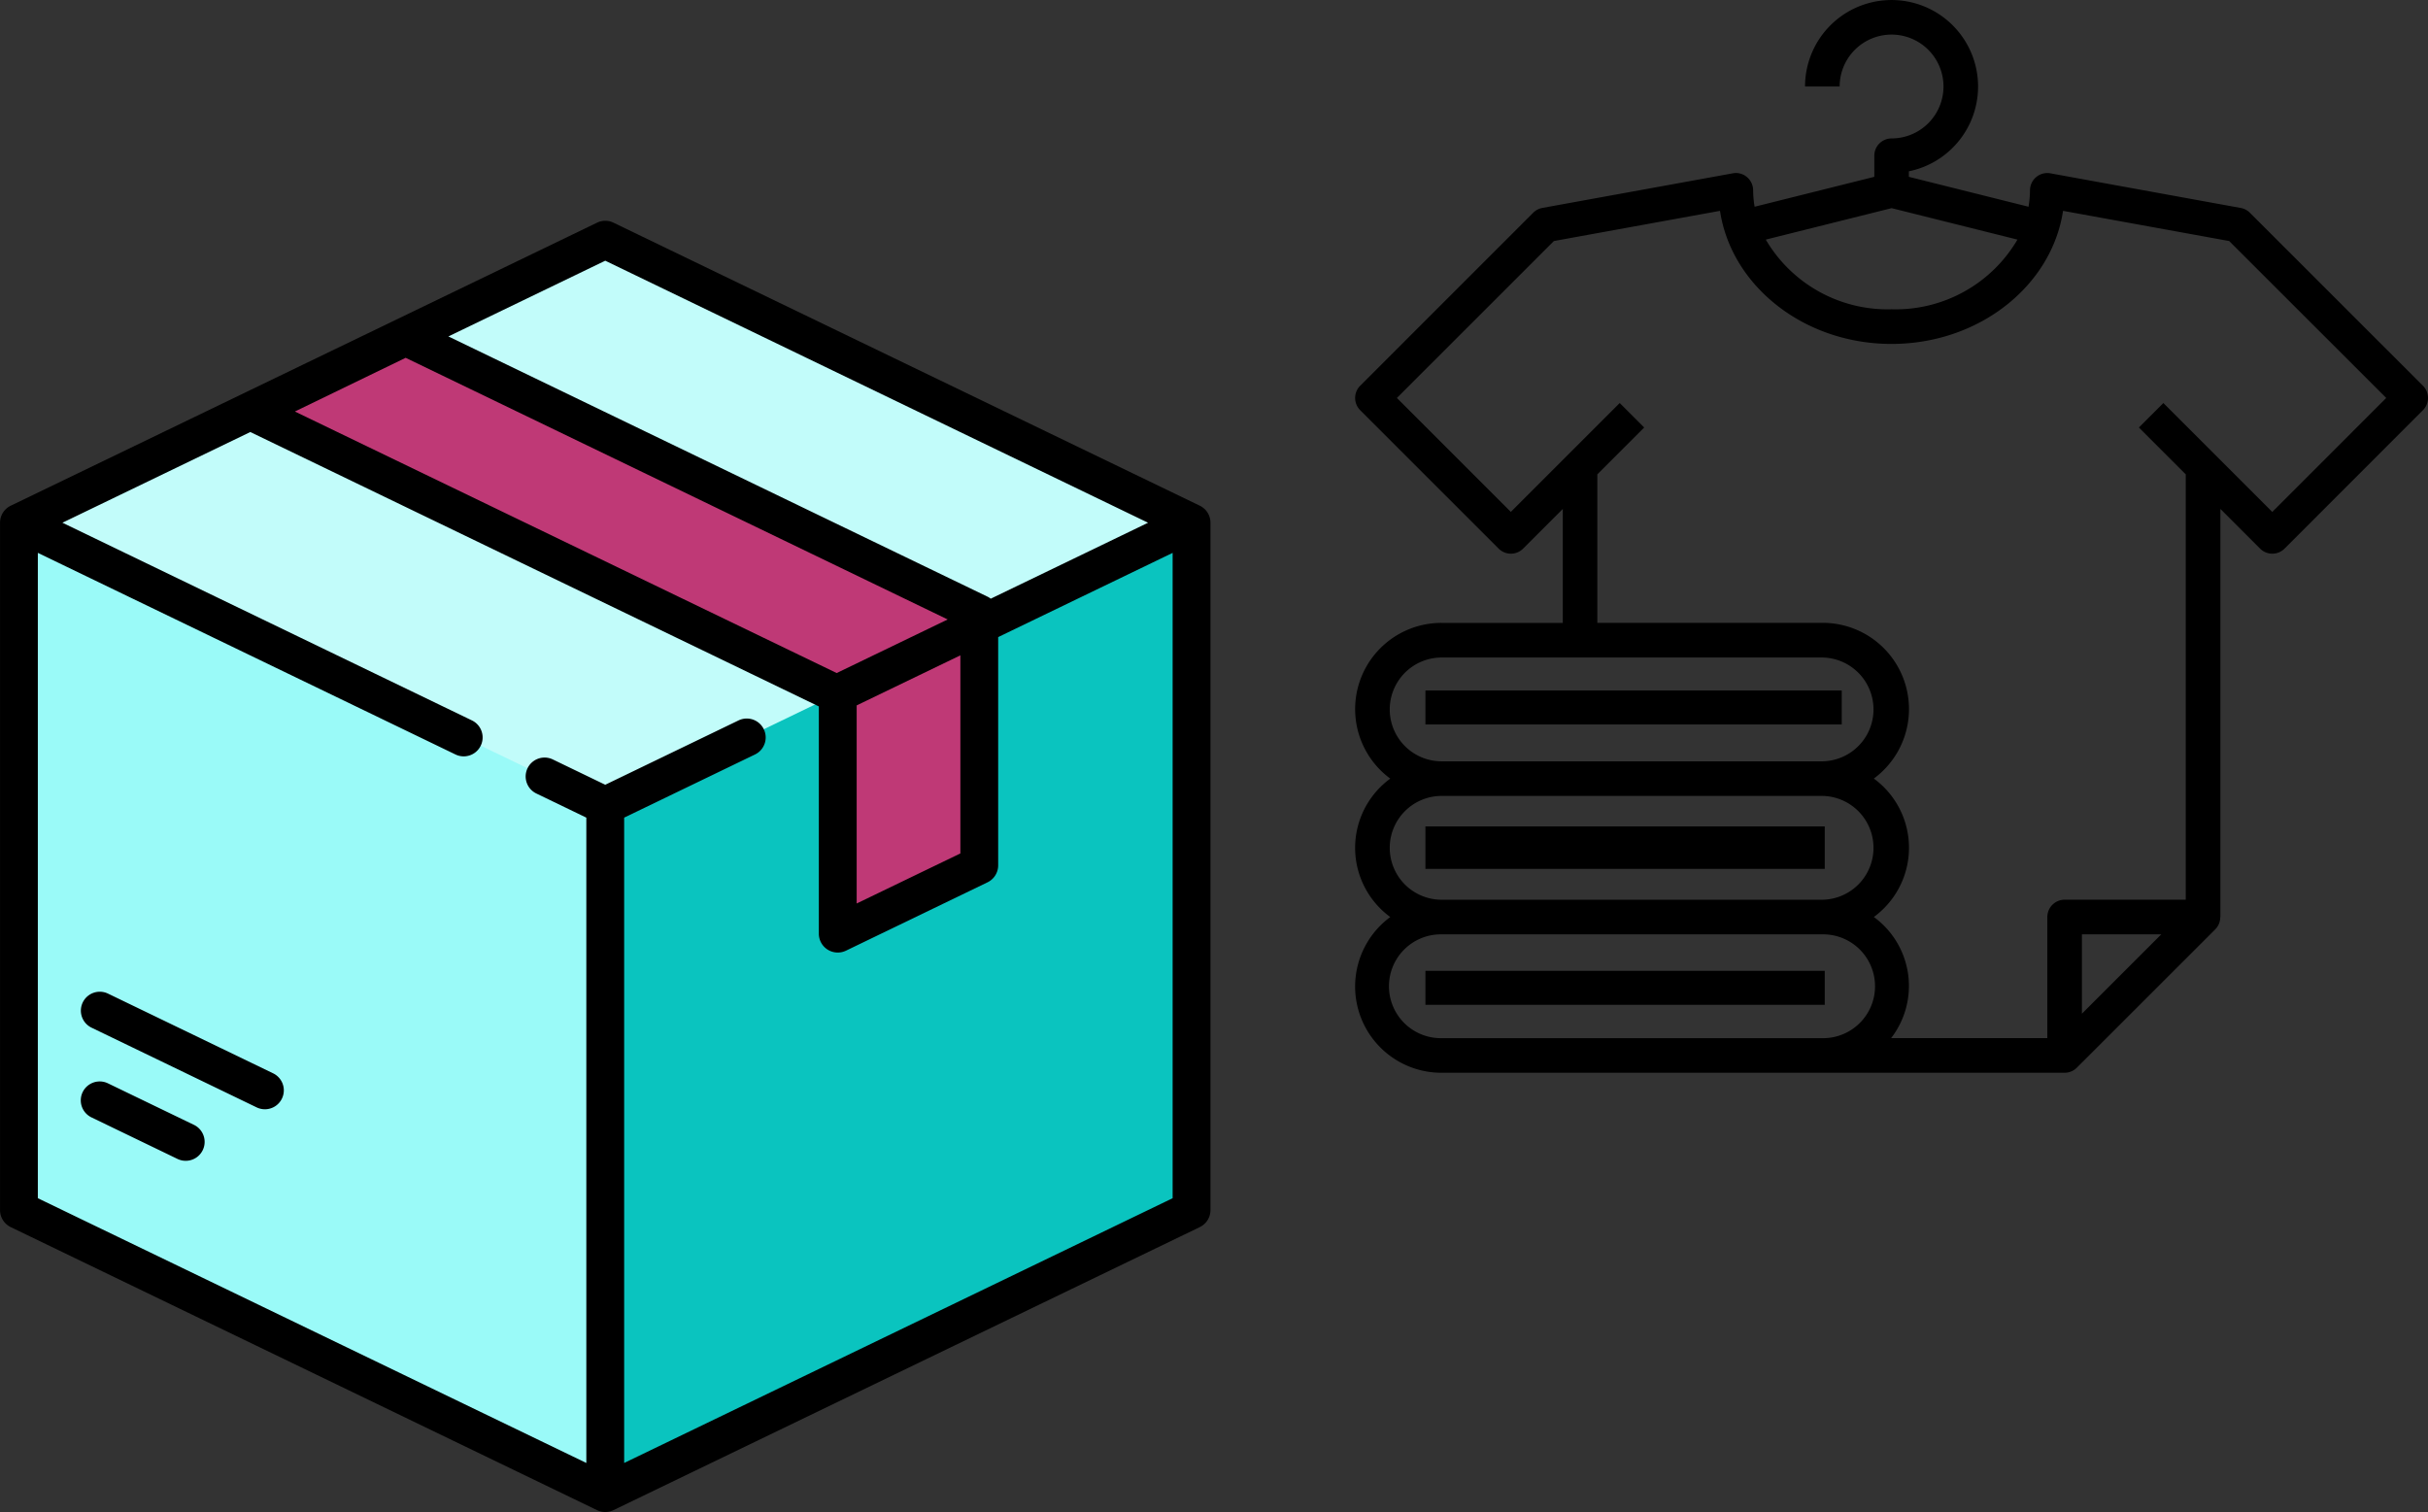 <svg xmlns="http://www.w3.org/2000/svg" width="214.516" height="133.603" viewBox="0 0 214.516 133.603">
  <rect x="0" y="0" width="214.516" height="133.603" fill="#333333" stroke="none"/>
  <g id="img2" transform="translate(-225 -1653.351)">
    <g id="caja" transform="translate(208.968 1672.86)">
      <path id="Trazado_156670" data-name="Trazado 156670" d="M73.782,9.626,24.542,33.4a1.786,1.786,0,0,0-1.01,1.609V93.5a1.787,1.787,0,0,0,1.01,1.609l49.24,23.771a3.572,3.572,0,0,0,3.106,0l49.24-23.771a1.786,1.786,0,0,0,1.01-1.609V35.005a1.787,1.787,0,0,0-1.01-1.609L76.888,9.626A3.572,3.572,0,0,0,73.782,9.626Z" transform="translate(-5.829 -7.204)" fill="#c2fcfa"/>
      <path id="Trazado_156671" data-name="Trazado 156671" d="M23.829,120.368a1.778,1.778,0,0,0-.3.978v58.492a1.786,1.786,0,0,0,1.01,1.609l49.24,23.771a3.571,3.571,0,0,0,1.553.355v-60.34Z" transform="translate(-5.829 -93.545)" fill="#9afaf8"/>
      <path id="Trazado_156672" data-name="Trazado 156672" d="M307.506,120.368a1.779,1.779,0,0,1,.3.978v58.492a1.786,1.786,0,0,1-1.01,1.609l-49.24,23.771a3.572,3.572,0,0,1-1.553.355v-60.34Z" transform="translate(-186.494 -93.545)" fill="#0ac4bf"/>
      <path id="Trazado_156673" data-name="Trazado 156673" d="M181.029,70.969,129.343,46l-13.625,6.6,51.8,25.008Z" transform="translate(-77.472 -35.749)" fill="#bf3976"/>
      <path id="Trazado_156674" data-name="Trazado 156674" d="M348.185,164.7v19.374a.893.893,0,0,0,1.282.8l11.218-5.415a1.786,1.786,0,0,0,1.01-1.609v-19.8Z" transform="translate(-258.137 -122.832)" fill="#bf3976"/>
      <path id="Trazado_156675" data-name="Trazado 156675" d="M122.035,25.174,70.233.167a1.672,1.672,0,0,0-1.453,0l-51.8,25.008a1.671,1.671,0,0,0-.945,1.505V87.414a1.671,1.671,0,0,0,.945,1.505l51.8,25.008a1.671,1.671,0,0,0,1.453,0l51.8-25.008a1.671,1.671,0,0,0,.945-1.505V26.68A1.672,1.672,0,0,0,122.035,25.174ZM69.506,3.527,117.465,26.68l-13.9,6.711a1.657,1.657,0,0,0-.283-.178L55.647,10.218Zm-17.634,8.58L99.761,35.226l-9.808,4.735L42.084,16.852ZM91.72,42.82l9.162-4.423V55.9L91.72,60.323ZM71.177,109.759V52.737l11.559-5.58a1.671,1.671,0,1,0-1.453-3.01L69.506,49.832l-4.634-2.237a1.671,1.671,0,1,0-1.453,3.01l4.416,2.132v57.022L19.375,86.365V29.342l36.9,17.815a1.671,1.671,0,0,0,1.453-3.01L21.547,26.679l16.6-8.015L88.354,42.9l.023.029V62.986a1.671,1.671,0,0,0,2.4,1.505l12.5-6.036a1.671,1.671,0,0,0,.945-1.505V36.784l15.413-7.441V86.365Z"/>
      <path id="Trazado_156676" data-name="Trazado 156676" d="M58.049,345.1l-7.6-3.67a1.671,1.671,0,0,0-1.453,3.01l7.6,3.67a1.671,1.671,0,0,0,1.453-3.01Z" transform="translate(-24.882 -265.216)"/>
      <path id="Trazado_156677" data-name="Trazado 156677" d="M65.082,312.9l-14.588-7.043a1.671,1.671,0,1,0-1.453,3.01l14.588,7.043a1.671,1.671,0,0,0,1.453-3.01Z" transform="translate(-24.919 -237.57)"/>
    </g>
    <g id="moda" transform="translate(344.726 1653.349)">
      <g id="Grupo_91198" data-name="Grupo 91198" transform="translate(0 0.002)">
        <g id="Grupo_91197" data-name="Grupo 91197">
          <path id="Trazado_156678" data-name="Trazado 156678" d="M94.342,34.085,79.054,18.8a1.529,1.529,0,0,0-.807-.422L61.429,15.317a1.529,1.529,0,0,0-1.778,1.231,1.514,1.514,0,0,0-.025.272,9.077,9.077,0,0,1-.13,1.449L48.924,15.627v-.489a7.644,7.644,0,1,0-9.173-7.491h3.058A4.587,4.587,0,1,1,47.4,12.233a1.529,1.529,0,0,0-1.529,1.529v1.864L35.295,18.269a9.076,9.076,0,0,1-.13-1.449,1.529,1.529,0,0,0-.549-1.174,1.493,1.493,0,0,0-1.254-.329L16.545,18.374a1.529,1.529,0,0,0-.807.422L.449,34.085a1.529,1.529,0,0,0,0,2.162L12.68,48.478a1.529,1.529,0,0,0,2.162,0l3.506-3.506V55.041H7.645A7.621,7.621,0,0,0,3.106,68.8a7.574,7.574,0,0,0,0,12.231,7.621,7.621,0,0,0,4.539,13.76H62.684a1.529,1.529,0,0,0,1.081-.448L76,82.113a1.514,1.514,0,0,0,.434-1.081h.014V44.972l3.506,3.506a1.529,1.529,0,0,0,2.162,0L94.342,36.247A1.529,1.529,0,0,0,94.342,34.085ZM47.4,18.394l11.118,2.779A12.474,12.474,0,0,1,47.4,27.33a12.474,12.474,0,0,1-11.118-6.157ZM3.059,62.685A4.587,4.587,0,0,1,7.645,58.1H41.28a4.587,4.587,0,0,1,0,9.173H7.645A4.587,4.587,0,0,1,3.059,62.685Zm0,12.231A4.587,4.587,0,0,1,7.645,70.33H41.28a4.587,4.587,0,0,1,0,9.173H7.645A4.587,4.587,0,0,1,3.059,74.916ZM41.28,91.734H7.645a4.587,4.587,0,1,1,0-9.173H41.28a4.587,4.587,0,1,1,0,9.173Zm22.933-2.162V82.561h7.011ZM81.031,45.235l-9.621-9.621-2.162,2.162,4.139,4.139V79.5h-10.7a1.529,1.529,0,0,0-1.529,1.529v10.7h-13.8a7.541,7.541,0,0,0-1.361-10.576q-.083-.064-.168-.126a7.574,7.574,0,0,0,0-12.231,7.621,7.621,0,0,0-4.547-13.76H21.4V41.914l4.139-4.139-2.162-2.162-9.621,9.621L3.691,35.166,17.561,21.3l14.677-2.668c1,6.629,7.415,11.76,15.154,11.76s14.154-5.131,15.154-11.76L77.224,21.3,91.1,35.166Z" transform="translate(0 -0.002)"/>
          <rect id="Rectángulo_27123" data-name="Rectángulo 27123" width="36.782" height="3.003" transform="translate(6.211 61.011)"/>
          <rect id="Rectángulo_27124" data-name="Rectángulo 27124" width="35.281" height="3.753" transform="translate(6.211 73.022)"/>
          <rect id="Rectángulo_27125" data-name="Rectángulo 27125" width="35.281" height="3.003" transform="translate(6.211 85.783)"/>
        </g>
      </g>
    </g>
  </g>
</svg>
